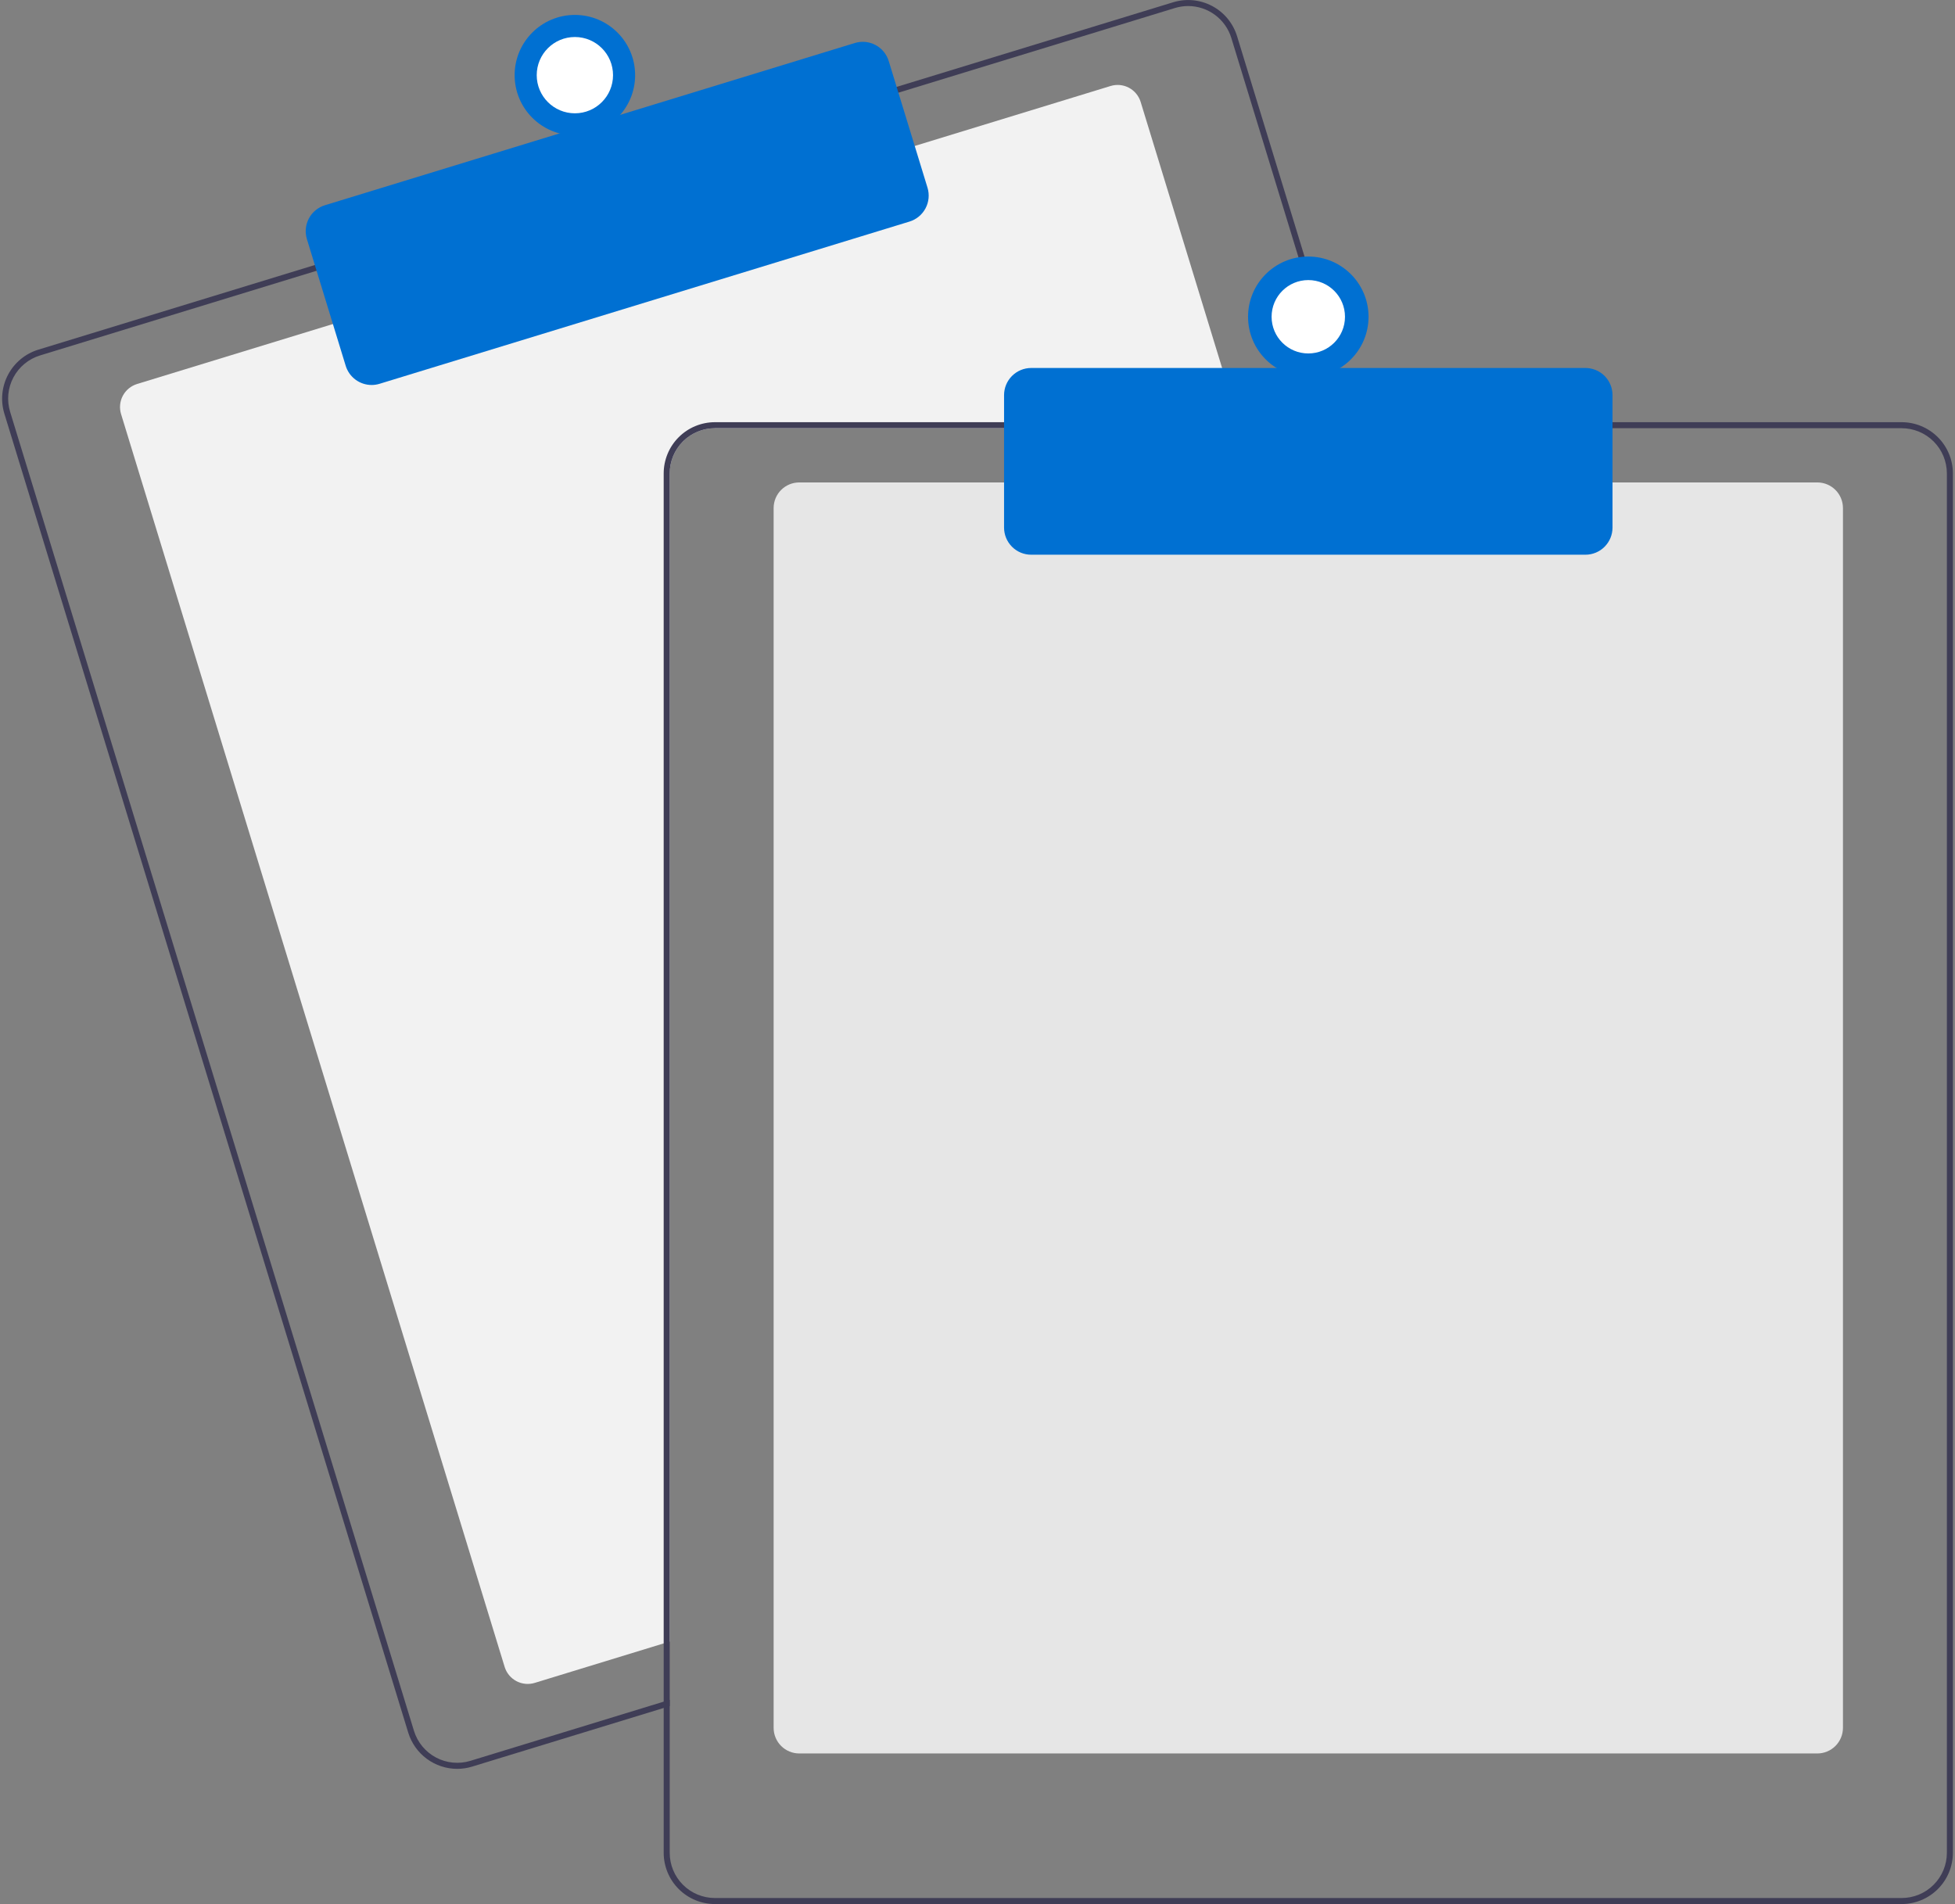 <svg width="154" height="150" viewBox="0 0 154 150" fill="none" xmlns="http://www.w3.org/2000/svg">
<rect x="0" y="0" width="154" height="150" fill="#808080" stroke="none"/>
<g clip-path="url(#clip0_1919_33495)">
<path d="M97.721 33.735H56.314C55.37 33.736 54.465 34.111 53.798 34.778C53.131 35.446 52.756 36.35 52.755 37.294V129.321L52.28 129.466L42.122 132.577C41.641 132.724 41.121 132.673 40.676 132.437C40.232 132.201 39.899 131.798 39.752 131.317L9.537 32.622C9.39 32.14 9.44 31.62 9.676 31.176C9.913 30.731 10.316 30.399 10.797 30.251L26.45 25.458L71.829 11.568L87.482 6.775C87.721 6.702 87.971 6.676 88.219 6.7C88.467 6.723 88.708 6.796 88.928 6.912C89.148 7.029 89.343 7.188 89.502 7.381C89.661 7.573 89.78 7.794 89.853 8.033L97.576 33.26L97.721 33.735Z" fill="#F2F2F2"/>
<path d="M106.756 33.26L97.448 2.855C97.293 2.349 97.04 1.878 96.703 1.469C96.366 1.06 95.952 0.722 95.484 0.473C95.016 0.225 94.504 0.071 93.977 0.02C93.449 -0.03 92.917 0.024 92.411 0.179L70.403 6.915L25.027 20.808L3.019 27.546C1.997 27.86 1.141 28.567 0.639 29.512C0.137 30.456 0.031 31.561 0.343 32.584L32.157 136.494C32.41 137.32 32.922 138.043 33.616 138.556C34.31 139.07 35.151 139.348 36.015 139.349C36.415 139.349 36.812 139.289 37.194 139.171L52.28 134.553L52.755 134.406V133.91L52.28 134.055L37.054 138.718C36.152 138.993 35.177 138.899 34.344 138.456C33.511 138.013 32.887 137.258 32.61 136.357L0.798 32.444C0.661 31.997 0.613 31.527 0.657 31.062C0.702 30.597 0.837 30.145 1.057 29.732C1.276 29.319 1.575 28.954 1.935 28.656C2.296 28.359 2.712 28.136 3.159 28L25.167 21.261L70.543 7.371L92.551 0.632C92.89 0.529 93.243 0.476 93.597 0.475C94.358 0.477 95.099 0.723 95.71 1.176C96.321 1.629 96.772 2.265 96.995 2.993L106.261 33.26L106.408 33.734H106.901L106.756 33.26Z" fill="#3F3D56"/>
<path d="M29.275 30.329C28.817 30.329 28.372 30.182 28.005 29.91C27.637 29.638 27.366 29.255 27.232 28.818L24.175 18.836C24.093 18.567 24.065 18.286 24.091 18.007C24.118 17.727 24.2 17.456 24.331 17.209C24.463 16.961 24.642 16.742 24.858 16.563C25.075 16.385 25.324 16.251 25.592 16.169L67.338 3.388C67.88 3.223 68.465 3.279 68.965 3.545C69.465 3.81 69.839 4.263 70.006 4.805L73.062 14.787C73.227 15.329 73.171 15.914 72.905 16.414C72.639 16.914 72.186 17.288 71.645 17.455L29.899 30.235C29.697 30.297 29.486 30.329 29.275 30.329Z" fill="#0070D2"/>
<path d="M45.285 10.667C47.906 10.667 50.03 8.542 50.03 5.921C50.03 3.3 47.906 1.176 45.285 1.176C42.664 1.176 40.539 3.3 40.539 5.921C40.539 8.542 42.664 10.667 45.285 10.667Z" fill="#0070D2"/>
<path d="M45.285 8.926C46.944 8.926 48.29 7.581 48.29 5.921C48.29 4.261 46.944 2.916 45.285 2.916C43.625 2.916 42.279 4.261 42.279 5.921C42.279 7.581 43.625 8.926 45.285 8.926Z" fill="white"/>
<path d="M143.157 138.137H62.958C62.423 138.136 61.91 137.923 61.532 137.545C61.154 137.167 60.941 136.654 60.941 136.12V40.023C60.941 39.488 61.154 38.975 61.532 38.597C61.91 38.219 62.423 38.007 62.958 38.006H143.157C143.692 38.007 144.204 38.219 144.582 38.597C144.961 38.975 145.173 39.488 145.174 40.023V136.12C145.173 136.654 144.961 137.167 144.582 137.545C144.204 137.923 143.692 138.136 143.157 138.137Z" fill="#E6E6E6"/>
<path d="M106.26 33.26H56.314C55.244 33.261 54.219 33.687 53.463 34.443C52.707 35.199 52.282 36.224 52.28 37.294V134.055L52.755 133.91V37.294C52.756 36.35 53.131 35.445 53.798 34.778C54.465 34.111 55.37 33.736 56.314 33.734H106.408L106.26 33.26ZM149.801 33.26H56.314C55.244 33.261 54.219 33.687 53.463 34.443C52.707 35.199 52.282 36.224 52.28 37.294V145.966C52.282 147.035 52.707 148.061 53.463 148.817C54.219 149.573 55.244 149.998 56.314 150H149.801C150.87 149.998 151.895 149.573 152.651 148.817C153.407 148.061 153.833 147.035 153.834 145.966V37.294C153.833 36.224 153.407 35.199 152.651 34.443C151.895 33.687 150.87 33.261 149.801 33.26ZM153.36 145.966C153.359 146.91 152.983 147.814 152.316 148.482C151.649 149.149 150.744 149.524 149.801 149.525H56.314C55.37 149.524 54.465 149.149 53.798 148.482C53.131 147.814 52.756 146.91 52.755 145.966V37.294C52.756 36.35 53.131 35.445 53.798 34.778C54.465 34.111 55.37 33.736 56.314 33.734H149.801C150.744 33.736 151.649 34.111 152.316 34.778C152.983 35.445 153.359 36.35 153.36 37.294V145.966Z" fill="#3F3D56"/>
<path d="M124.887 43.7H81.228C80.662 43.7 80.119 43.475 79.719 43.074C79.318 42.674 79.093 42.131 79.092 41.565V31.125C79.093 30.559 79.318 30.016 79.719 29.615C80.119 29.215 80.662 28.99 81.228 28.989H124.887C125.453 28.99 125.996 29.215 126.396 29.615C126.796 30.016 127.021 30.559 127.022 31.125V41.565C127.021 42.131 126.796 42.674 126.396 43.074C125.996 43.475 125.453 43.7 124.887 43.7Z" fill="#0070D2"/>
<path d="M103.057 29.701C105.678 29.701 107.803 27.576 107.803 24.956C107.803 22.335 105.678 20.21 103.057 20.21C100.436 20.21 98.312 22.335 98.312 24.956C98.312 27.576 100.436 29.701 103.057 29.701Z" fill="#0070D2"/>
<path d="M103.057 27.845C104.654 27.845 105.948 26.551 105.948 24.955C105.948 23.359 104.654 22.064 103.057 22.064C101.461 22.064 100.167 23.359 100.167 24.955C100.167 26.551 101.461 27.845 103.057 27.845Z" fill="white"/>
</g>
<defs>
<clipPath id="clip0_1919_33495">
<rect width="153.669" height="150" fill="white" transform="translate(0.166)"/>
</clipPath>
</defs>
</svg>
